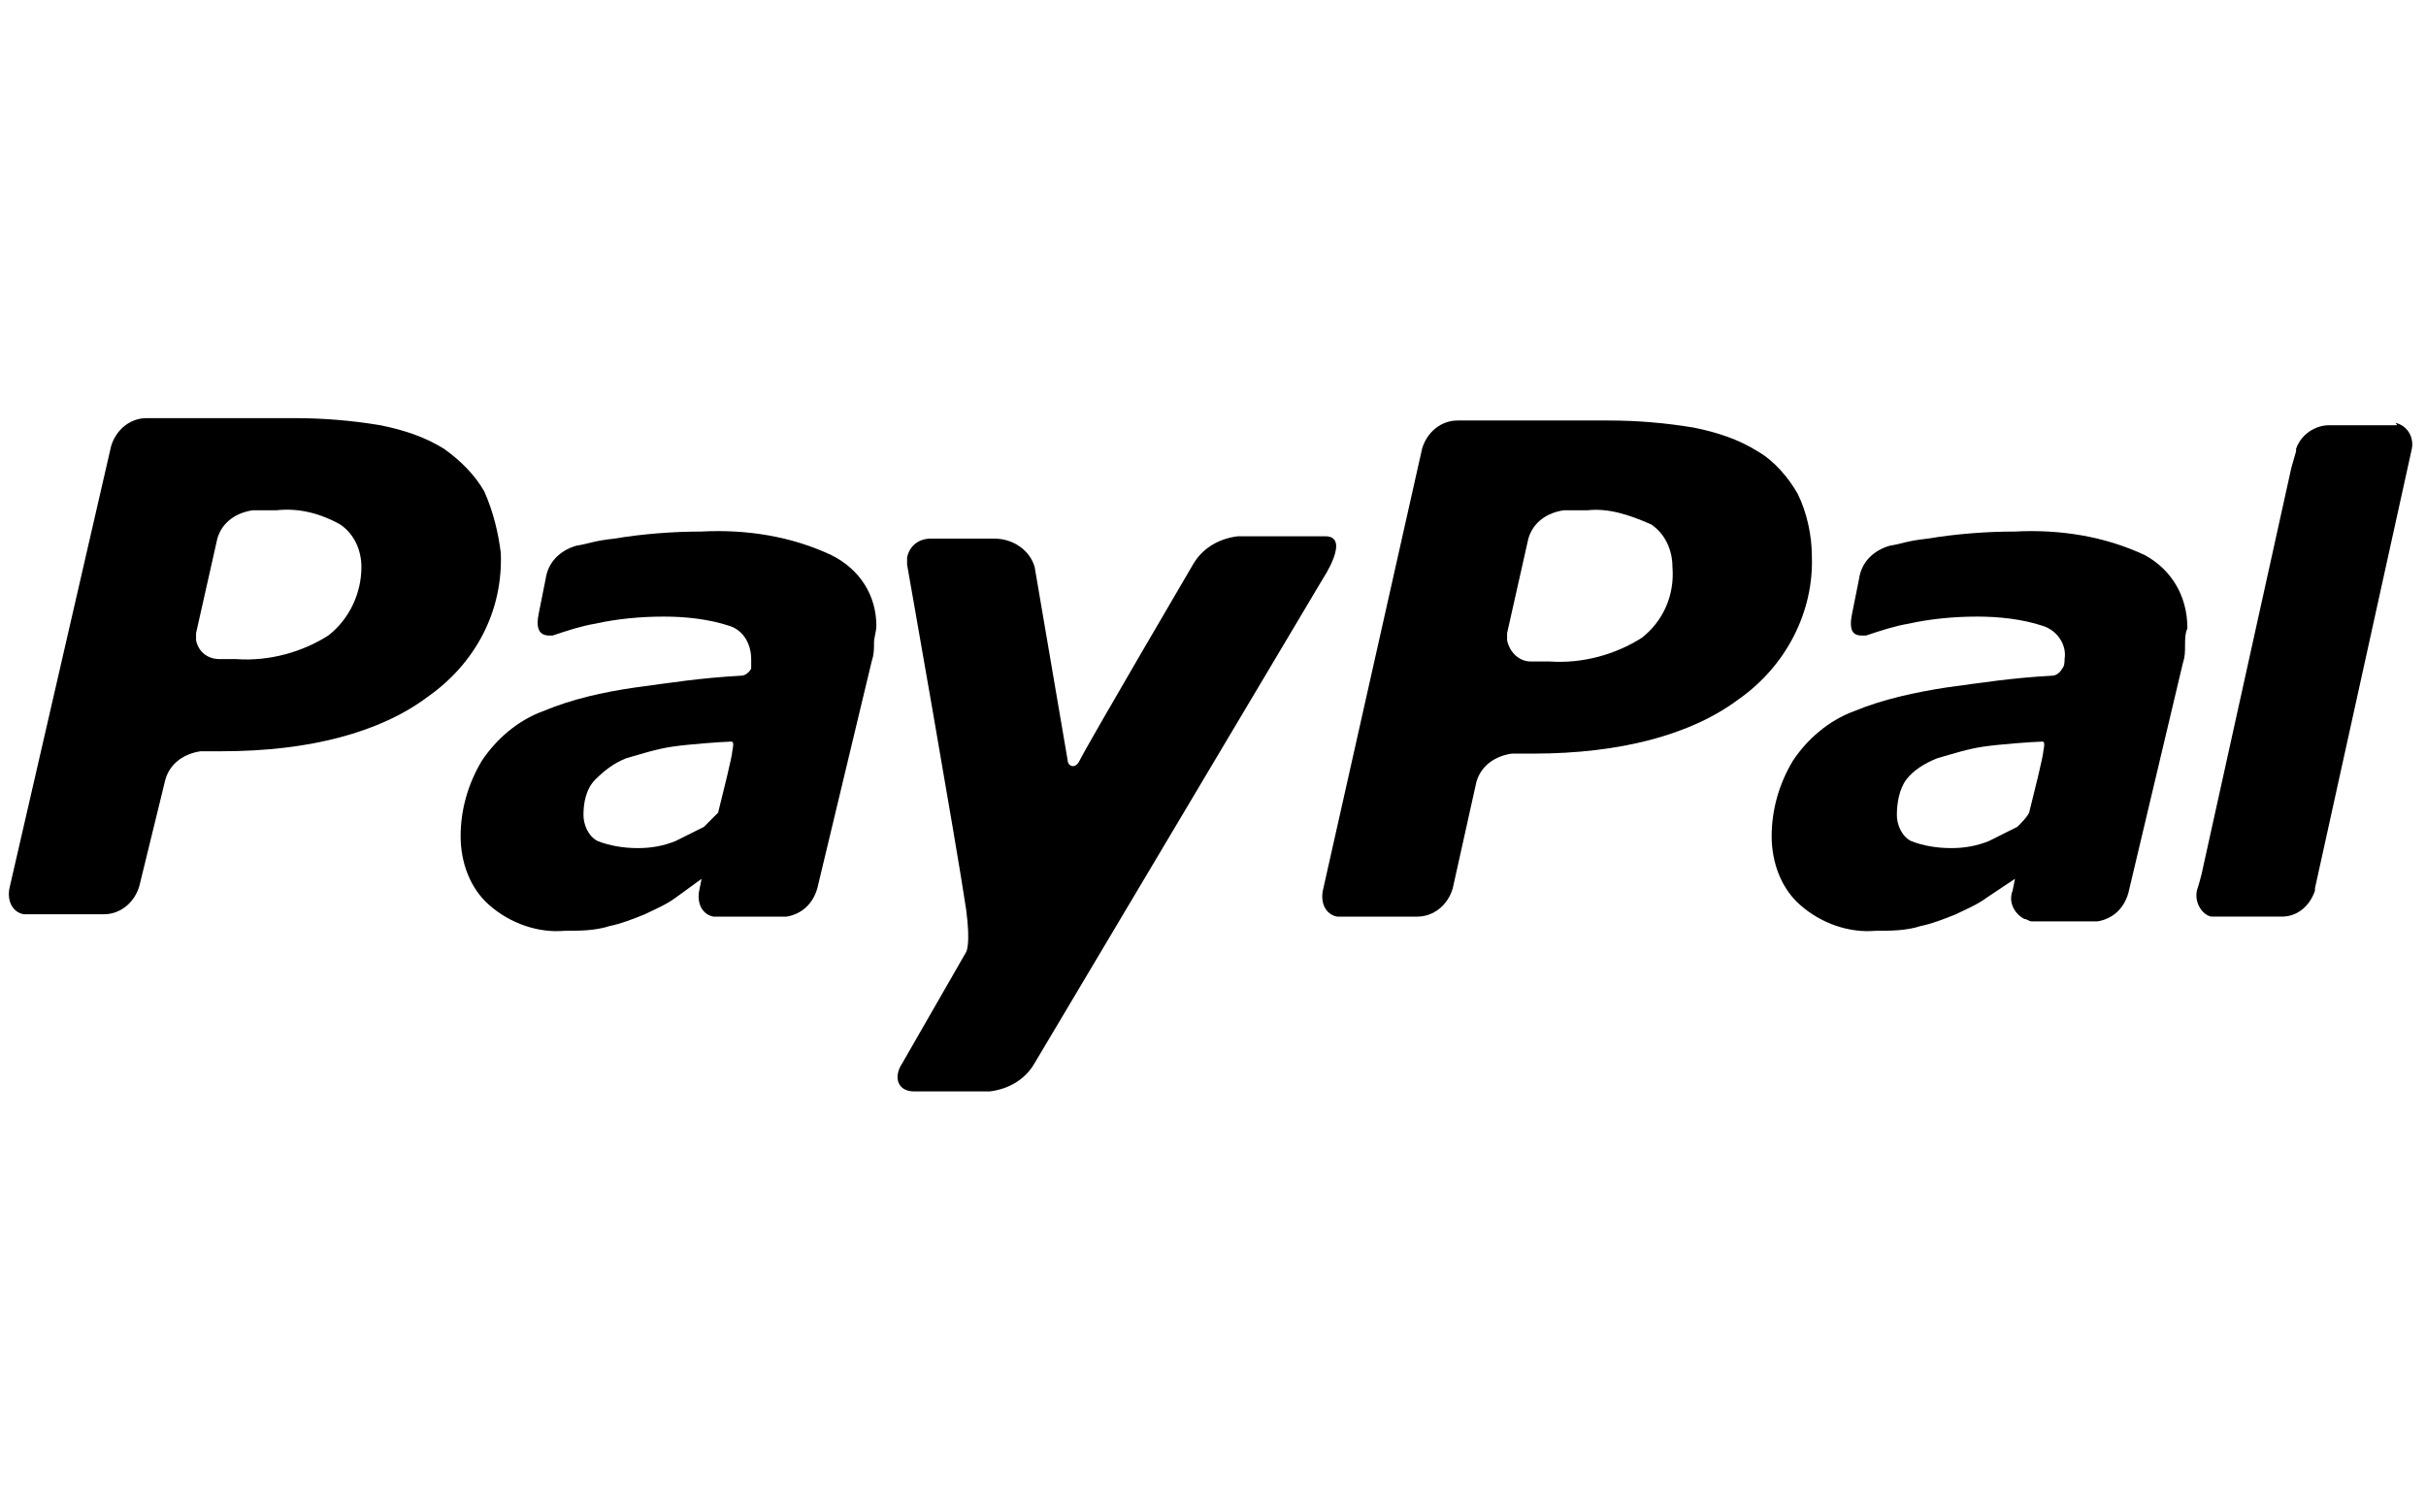 <?xml version="1.0" encoding="utf-8"?>
<!-- Generator: Adobe Illustrator 21.0.0, SVG Export Plug-In . SVG Version: 6.00 Build 0)  -->
<svg version="1.1" id="Layer_1" xmlns="http://www.w3.org/2000/svg" xmlns:xlink="http://www.w3.org/1999/xlink" x="0px" y="0px"
	 viewBox="0 0 102.7 64" style="enable-background:new 0 0 102.7 64;" xml:space="preserve">
<title>icon</title>
<path d="M90.8,23.5c-1.7-0.8-3.6-1.1-5.5-1c-1.2,0-2.5,0.1-3.7,0.3c-0.9,0.1-1,0.2-1.6,0.3c-0.7,0.2-1.2,0.7-1.3,1.4L78.4,26
	c-0.2,1,0.3,0.9,0.6,0.9c0.6-0.2,1.2-0.4,1.8-0.5c0.9-0.2,1.9-0.3,2.9-0.3c0.9,0,1.9,0.1,2.8,0.4c0.6,0.2,1,0.8,0.9,1.4
	c0,0.1,0,0.3-0.1,0.4c-0.1,0.2-0.3,0.3-0.4,0.3c-1.8,0.1-3,0.3-4.5,0.5c-1.3,0.2-2.7,0.5-3.9,1c-1.1,0.4-2,1.2-2.6,2.1
	c-0.6,1-0.9,2.1-0.9,3.2c0,1.1,0.4,2.2,1.2,2.9c0.9,0.8,2.1,1.2,3.2,1.1c0.6,0,1.3,0,1.9-0.2c0.5-0.1,1-0.3,1.5-0.5
	c0.4-0.2,0.9-0.4,1.3-0.7l1.2-0.8l0,0l-0.1,0.5l0,0c-0.2,0.5,0.1,1,0.5,1.2c0.1,0,0.2,0.1,0.3,0.1h2.8l0,0c0.6-0.1,1.1-0.5,1.3-1.2
	l2.3-9.7c0.1-0.3,0.1-0.5,0.1-0.8c0-0.2,0-0.5,0.1-0.7C92.6,25.2,91.9,24.1,90.8,23.5z M85.4,35c-0.4,0.2-0.8,0.4-1.2,0.6
	c-0.5,0.2-1,0.3-1.6,0.3c-0.6,0-1.2-0.1-1.7-0.3c-0.4-0.2-0.6-0.7-0.6-1.1c0-0.5,0.1-1.1,0.4-1.5c0.3-0.4,0.8-0.7,1.3-0.9
	c0.7-0.2,1.3-0.4,2-0.5c0.7-0.1,2.1-0.2,2.3-0.2s0.3-0.1,0.2,0.4c0,0.2-0.4,1.8-0.6,2.6C85.8,34.6,85.6,34.8,85.4,35z"/>
<path d="M52.4,22.7c-0.8,0.1-1.5,0.5-1.9,1.2c0,0-4.4,7.5-4.8,8.3c-0.2,0.4-0.5,0.2-0.5,0L43.8,24c-0.2-0.7-0.9-1.2-1.7-1.2h-2.7
	c-0.5,0-0.9,0.3-1,0.8c0,0.1,0,0.2,0,0.3c0,0,2.1,11.9,2.5,14.6c0.2,1.5,0,1.8,0,1.8l-2.7,4.7c-0.4,0.6-0.2,1.2,0.5,1.2h3.2
	c0.8-0.1,1.5-0.5,1.9-1.2L56,24.5c0,0,1.2-1.8,0.1-1.8C55.4,22.7,52.4,22.7,52.4,22.7"/>
<path d="M13.9,26.9c-1.1,0.7-2.5,1.1-3.9,1H9.3c-0.5,0-0.9-0.3-1-0.8c0-0.1,0-0.2,0-0.3l0.9-4c0.2-0.7,0.8-1.1,1.5-1.2h1
	c0.9-0.1,1.8,0.1,2.7,0.6c0.6,0.4,0.9,1.1,0.9,1.8C15.3,25.1,14.8,26.2,13.9,26.9 M20.5,20.8c-0.4-0.7-1-1.3-1.7-1.8
	c-0.8-0.5-1.7-0.8-2.7-1c-1.2-0.2-2.4-0.3-3.6-0.3H6.2c-0.7,0-1.3,0.5-1.5,1.2L0.4,37.6c-0.1,0.5,0.1,1,0.6,1.1c0.1,0,0.2,0,0.3,0
	h3.1c0.7,0,1.3-0.5,1.5-1.2l1.1-4.5c0.2-0.7,0.8-1.1,1.5-1.2h0.9c3.7,0,6.7-0.8,8.7-2.3c2-1.4,3.2-3.6,3.1-6.1
	C21.1,22.6,20.9,21.7,20.5,20.8"/>
<path d="M69.5,27c-1.1,0.7-2.5,1.1-3.9,1h-0.8c-0.5,0-0.9-0.4-1-0.9c0-0.1,0-0.2,0-0.3l0.9-4c0.2-0.7,0.8-1.1,1.5-1.2h1
	c0.9-0.1,1.8,0.2,2.7,0.6c0.6,0.4,0.9,1.1,0.9,1.8C70.9,25.2,70.4,26.3,69.5,27 M76.1,20.9c-0.4-0.7-1-1.4-1.7-1.8
	c-0.8-0.5-1.7-0.8-2.7-1c-1.2-0.2-2.4-0.3-3.6-0.3h-6.4c-0.7,0-1.3,0.5-1.5,1.2L56,37.7c-0.1,0.5,0.1,1,0.6,1.1c0.1,0,0.2,0,0.3,0
	H60c0.7,0,1.3-0.5,1.5-1.2l1-4.5c0.2-0.7,0.8-1.1,1.5-1.2h0.9c3.7,0,6.7-0.8,8.7-2.3c2-1.4,3.2-3.7,3.1-6.1
	C76.7,22.7,76.5,21.7,76.1,20.9"/>
<path d="M35.2,23.5c-1.7-0.8-3.6-1.1-5.5-1c-1.2,0-2.5,0.1-3.7,0.3c-0.9,0.1-1,0.2-1.6,0.3c-0.7,0.2-1.2,0.7-1.3,1.4L22.8,26
	c-0.2,1,0.4,0.9,0.6,0.9c0.6-0.2,1.2-0.4,1.8-0.5c0.9-0.2,1.9-0.3,2.9-0.3c0.9,0,1.9,0.1,2.8,0.4c0.6,0.2,0.9,0.8,0.9,1.4
	c0,0.1,0,0.3,0,0.4c-0.1,0.2-0.3,0.3-0.4,0.3c-1.8,0.1-3,0.3-4.5,0.5c-1.4,0.2-2.7,0.5-3.9,1c-1.1,0.4-2,1.2-2.6,2.1
	c-0.6,1-0.9,2.1-0.9,3.2c0,1.1,0.4,2.2,1.2,2.9c0.9,0.8,2.1,1.2,3.2,1.1c0.6,0,1.3,0,1.9-0.2c0.5-0.1,1-0.3,1.5-0.5
	c0.4-0.2,0.9-0.4,1.3-0.7l1.1-0.8l0,0l-0.1,0.5l0,0c-0.1,0.5,0.1,1,0.6,1.1c0.1,0,0.1,0,0.2,0h2.9l0,0c0.6-0.1,1.1-0.5,1.3-1.2
	l2.3-9.6c0.1-0.3,0.1-0.5,0.1-0.8c0-0.2,0.1-0.5,0.1-0.7C37.1,25.2,36.4,24.1,35.2,23.5z M29.8,35c-0.4,0.2-0.8,0.4-1.2,0.6
	c-0.5,0.2-1,0.3-1.6,0.3c-0.6,0-1.2-0.1-1.7-0.3c-0.4-0.2-0.6-0.7-0.6-1.1c0-0.5,0.1-1.1,0.5-1.5c0.4-0.4,0.8-0.7,1.3-0.9
	c0.7-0.2,1.3-0.4,2-0.5c0.7-0.1,2.1-0.2,2.3-0.2s0.3-0.1,0.2,0.4c0,0.2-0.4,1.8-0.6,2.6C30.2,34.6,30,34.8,29.8,35z"/>
<path d="M101.4,18h-2.8c-0.6,0-1.2,0.4-1.4,1c0,0,0,0.1,0,0.1L97,19.8L93.2,37c-0.1,0.4-0.2,0.7-0.2,0.7l0,0c-0.1,0.5,0.2,1,0.6,1.1
	c0.1,0,0.1,0,0.2,0l0,0h2.8c0.7,0,1.2-0.5,1.4-1.1c0,0,0-0.1,0-0.1l4.1-18.6l0,0c0.1-0.5-0.2-1-0.7-1.1C101.5,18,101.5,18,101.4,18z
	"/>
</svg>
